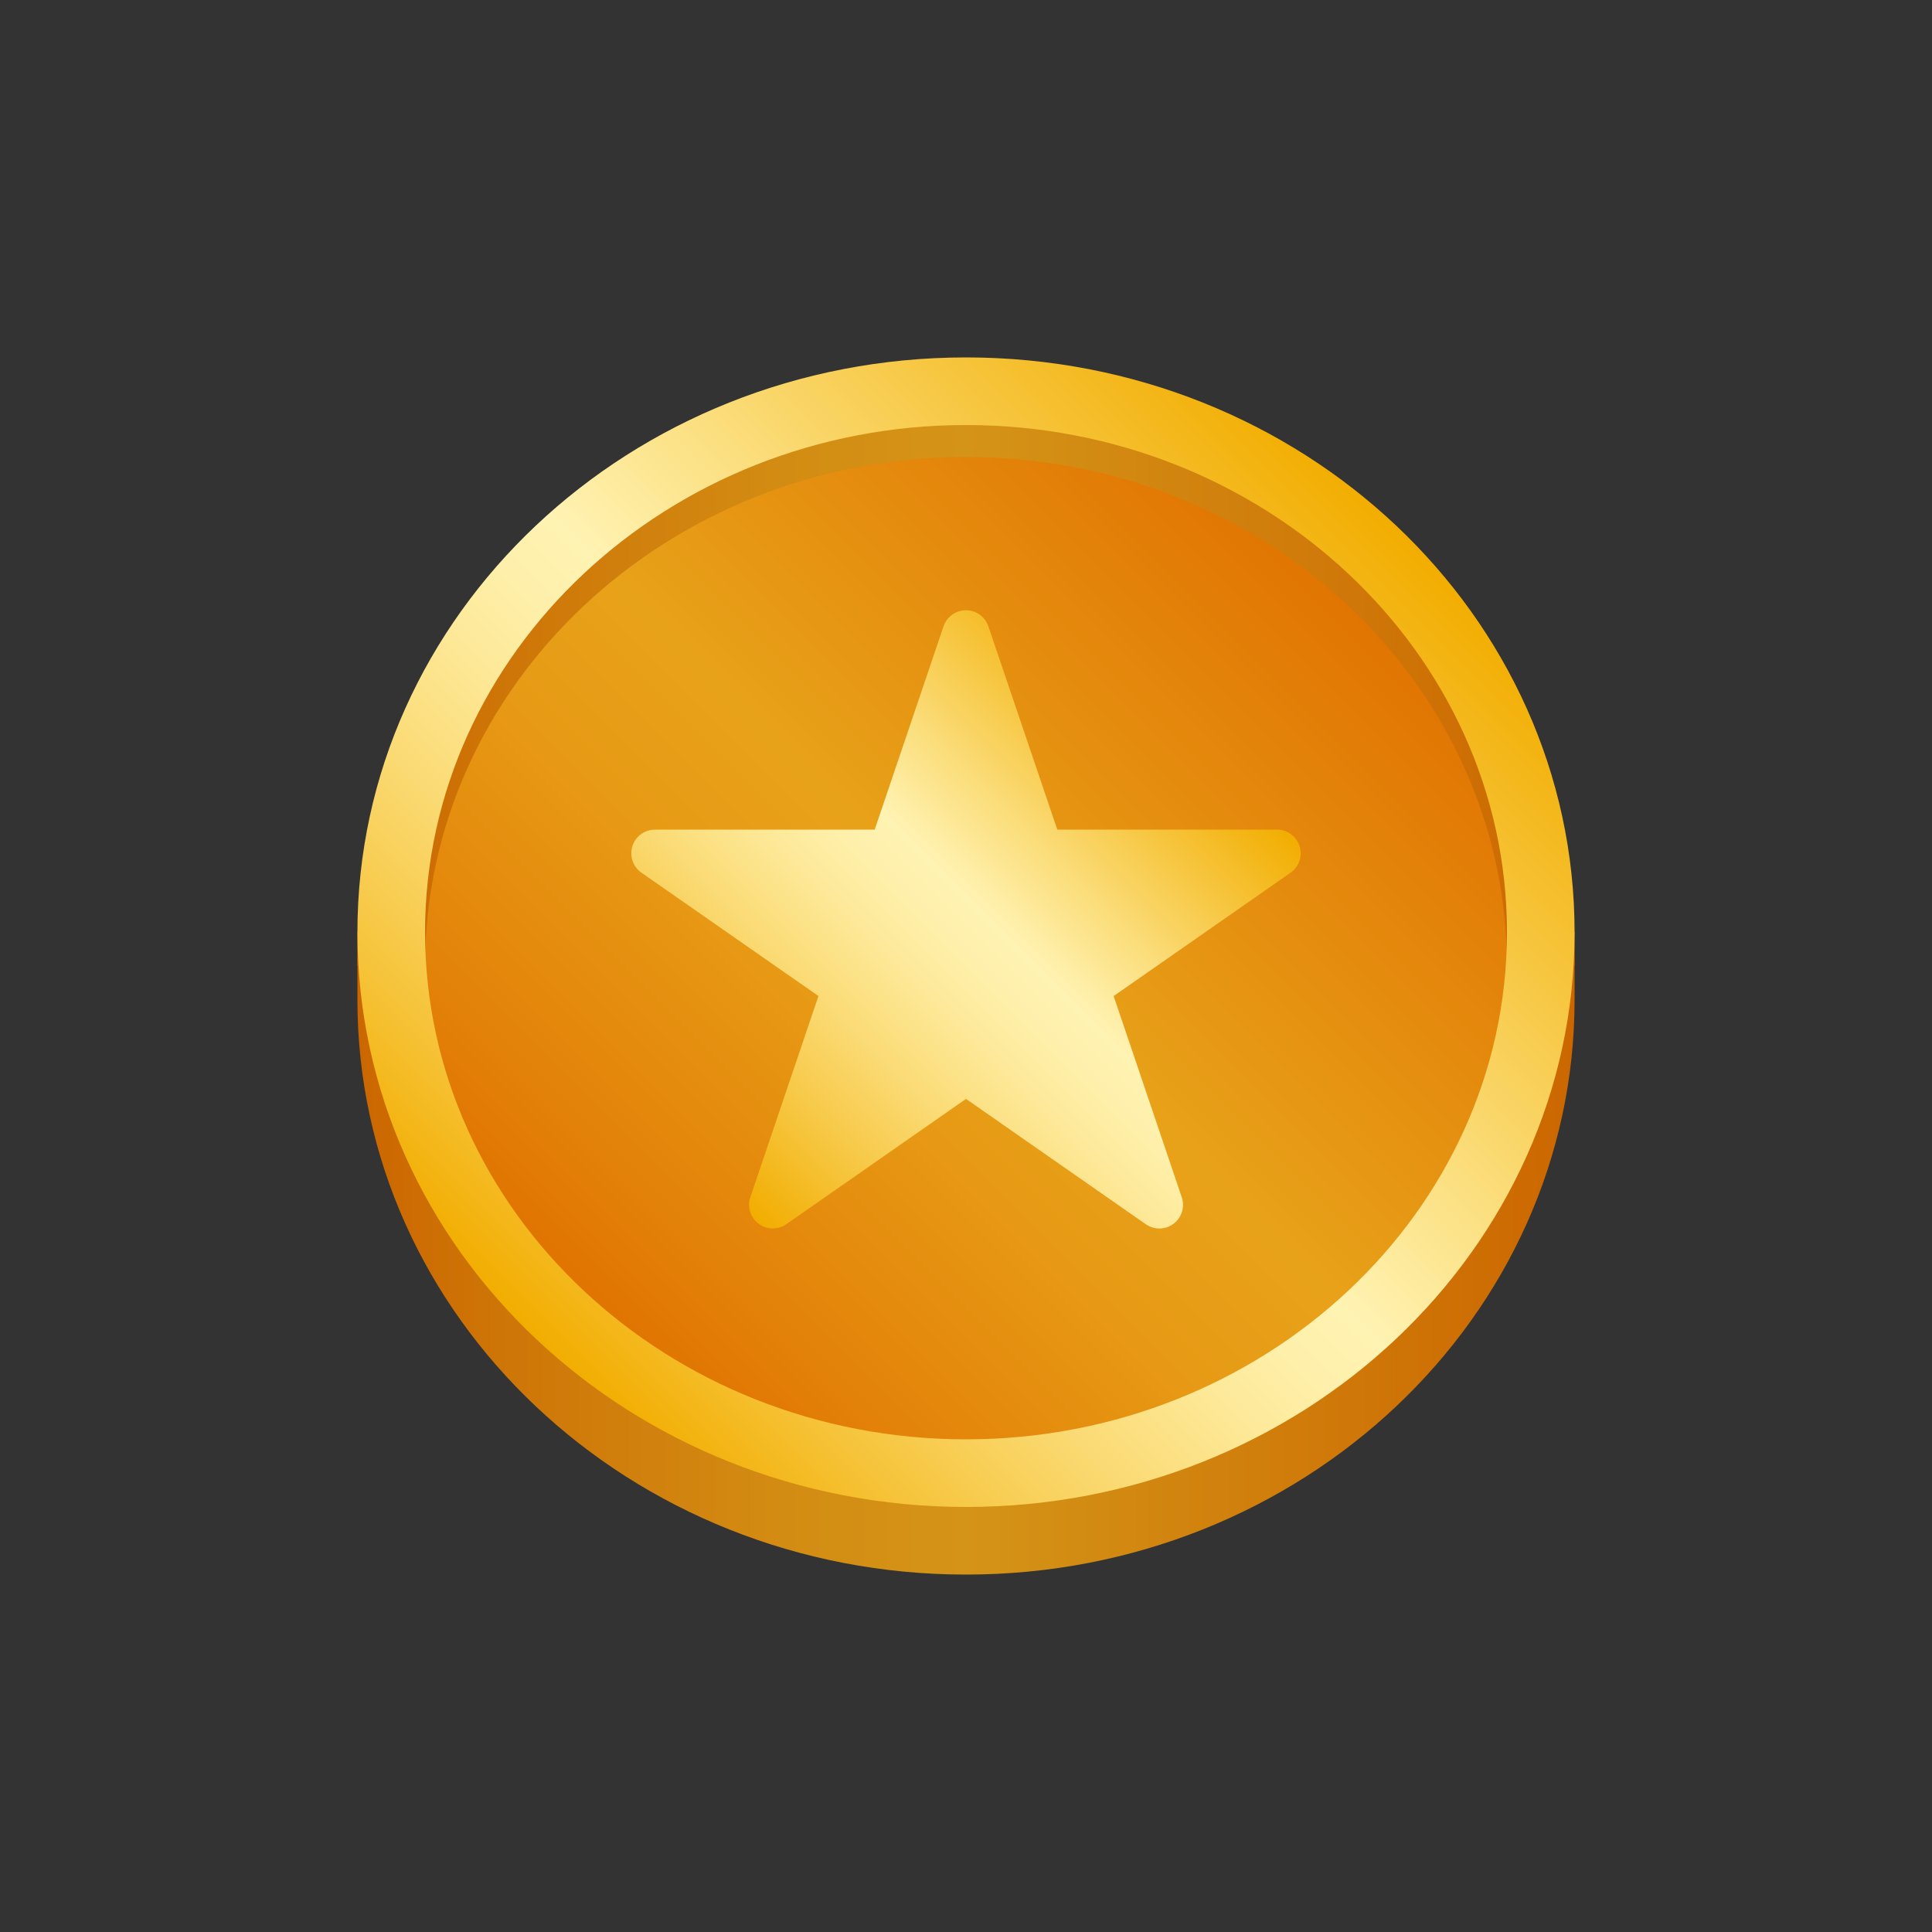 <svg id='Coin_24' width='24' height='24' viewBox='0 0 24 24' xmlns='http://www.w3.org/2000/svg' xmlns:xlink='http://www.w3.org/1999/xlink'><rect x="0" y="0" width="24" height="24" fill="#333333" stroke="none"/><rect width='24' height='24' stroke='none' fill='#000000' opacity='0'/>


<g transform="matrix(0.42 0 0 0.42 12 12)" >
<g style="" >
<g transform="matrix(1 0 0 1 0 8.5)" >
<linearGradient id="SVGID_ecyDsS0kOAldu~rCsLCyGa_1" gradientUnits="userSpaceOnUse" gradientTransform="matrix(1 0 0 1 0 0)" x1="6" y1="32.5" x2="42" y2="32.5">
<stop offset="0%" style="stop-color:rgb(204,103,0);stop-opacity: 1"/>
<stop offset="11.6%" style="stop-color:rgb(206,117,7);stop-opacity: 1"/>
<stop offset="35.1%" style="stop-color:rgb(211,140,19);stop-opacity: 1"/>
<stop offset="50%" style="stop-color:rgb(212,148,23);stop-opacity: 1"/>
<stop offset="100%" style="stop-color:rgb(204,103,0);stop-opacity: 1"/>
</linearGradient>
<path style="stroke: none; stroke-width: 1; stroke-dasharray: none; stroke-linecap: butt; stroke-dashoffset: 0; stroke-linejoin: miter; stroke-miterlimit: 4; fill: url(#SVGID_ecyDsS0kOAldu~rCsLCyGa_1); fill-rule: nonzero; opacity: 1;" transform=" translate(-24, -32.5)" d="M 6 23 L 6 25 C 6 34.389 14.059 42 24 42 C 33.941 42 42 34.389 42 25 L 42 23 Z" stroke-linecap="round" />
</g>
<g transform="matrix(1 0 0 1 0 -1)" >
<linearGradient id="SVGID_ecyDsS0kOAldu~rCsLCyGb_2" gradientUnits="userSpaceOnUse" gradientTransform="matrix(1 0 0 1 -24 -23)" x1="12.308" y1="34.692" x2="35.692" y2="11.308">
<stop offset="0%" style="stop-color:rgb(224,112,0);stop-opacity: 1"/>
<stop offset="14.4%" style="stop-color:rgb(227,131,9);stop-opacity: 1"/>
<stop offset="36.2%" style="stop-color:rgb(231,154,21);stop-opacity: 1"/>
<stop offset="50%" style="stop-color:rgb(232,162,25);stop-opacity: 1"/>
<stop offset="100%" style="stop-color:rgb(224,112,0);stop-opacity: 1"/>
</linearGradient>
<ellipse style="stroke: none; stroke-width: 1; stroke-dasharray: none; stroke-linecap: butt; stroke-dashoffset: 0; stroke-linejoin: miter; stroke-miterlimit: 4; fill: url(#SVGID_ecyDsS0kOAldu~rCsLCyGb_2); fill-rule: nonzero; opacity: 1;" cx="0" cy="0" rx="17" ry="16.056" />
</g>
<g transform="matrix(1 0 0 1 0 -8.03)" >
<linearGradient id="SVGID_ecyDsS0kOAldu~rCsLCyGc_3" gradientUnits="userSpaceOnUse" gradientTransform="matrix(1 0 0 1 0 0)" x1="6" y1="15.472" x2="42" y2="15.472">
<stop offset="0%" style="stop-color:rgb(204,103,0);stop-opacity: 1"/>
<stop offset="11.6%" style="stop-color:rgb(206,117,7);stop-opacity: 1"/>
<stop offset="35.1%" style="stop-color:rgb(211,140,19);stop-opacity: 1"/>
<stop offset="50%" style="stop-color:rgb(212,148,23);stop-opacity: 1"/>
<stop offset="100%" style="stop-color:rgb(204,103,0);stop-opacity: 1"/>
</linearGradient>
<path style="stroke: url(#SVGID_ecyDsS0kOAldu~rCsLCyGc_3); stroke-width: 2; stroke-dasharray: none; stroke-linecap: butt; stroke-dashoffset: 0; stroke-linejoin: miter; stroke-miterlimit: 10; fill: none; fill-rule: nonzero; opacity: 1;" transform=" translate(-24, -15.97)" d="M 7 24 C 7 15.133 14.611 7.944 24 7.944 C 33.389 7.944 41 15.133 41 24" stroke-linecap="round" />
</g>
<g transform="matrix(1 0 0 1 0 -1)" >
<linearGradient id="SVGID_ecyDsS0kOAldu~rCsLCyGd_4" gradientUnits="userSpaceOnUse" gradientTransform="matrix(1 0 0 1 0 0)" x1="11.621" y1="35.379" x2="36.379" y2="10.621">
<stop offset="0%" style="stop-color:rgb(242,173,0);stop-opacity: 1"/>
<stop offset="12.4%" style="stop-color:rgb(246,196,59);stop-opacity: 1"/>
<stop offset="24.9%" style="stop-color:rgb(250,216,110);stop-opacity: 1"/>
<stop offset="35.8%" style="stop-color:rgb(253,231,148);stop-opacity: 1"/>
<stop offset="44.5%" style="stop-color:rgb(254,240,171);stop-opacity: 1"/>
<stop offset="50%" style="stop-color:rgb(255,243,179);stop-opacity: 1"/>
<stop offset="100%" style="stop-color:rgb(242,173,0);stop-opacity: 1"/>
</linearGradient>
<path style="stroke: none; stroke-width: 1; stroke-dasharray: none; stroke-linecap: butt; stroke-dashoffset: 0; stroke-linejoin: miter; stroke-miterlimit: 4; fill: url(#SVGID_ecyDsS0kOAldu~rCsLCyGd_4); fill-rule: nonzero; opacity: 1;" transform=" translate(-24, -23)" d="M 24 8 C 32.822 8 40 14.729 40 23 C 40 31.271 32.822 38 24 38 C 15.178 38 8 31.271 8 23 C 8 14.729 15.178 8 24 8 M 24 6 C 14.059 6 6 13.611 6 23 C 6 32.389 14.059 40 24 40 C 33.941 40 42 32.389 42 23 C 42 13.611 33.941 6 24 6 Z" stroke-linecap="round" />
</g>
<g transform="matrix(1 0 0 1 0 -1.38)" >
<linearGradient id="SVGID_ecyDsS0kOAldu~rCsLCyGe_5" gradientUnits="userSpaceOnUse" gradientTransform="matrix(1 0 0 1 0 0)" x1="17.177" y1="30.945" x2="30.823" y2="17.299">
<stop offset="0%" style="stop-color:rgb(242,173,0);stop-opacity: 1"/>
<stop offset="14.5%" style="stop-color:rgb(246,196,59);stop-opacity: 1"/>
<stop offset="29%" style="stop-color:rgb(250,216,110);stop-opacity: 1"/>
<stop offset="41.6%" style="stop-color:rgb(253,231,148);stop-opacity: 1"/>
<stop offset="51.7%" style="stop-color:rgb(254,240,171);stop-opacity: 1"/>
<stop offset="58.1%" style="stop-color:rgb(255,243,179);stop-opacity: 1"/>
<stop offset="100%" style="stop-color:rgb(242,173,0);stop-opacity: 1"/>
</linearGradient>
<path style="stroke: none; stroke-width: 1; stroke-dasharray: none; stroke-linecap: butt; stroke-dashoffset: 0; stroke-linejoin: miter; stroke-miterlimit: 4; fill: url(#SVGID_ecyDsS0kOAldu~rCsLCyGe_5); fill-rule: nonzero; opacity: 1;" transform=" translate(-24, -22.62)" d="M 24.663 13.958 L 26.7 19.966 L 33.2 19.966 C 33.506 19.966 33.776 20.165 33.867 20.456 C 33.959 20.748 33.851 21.065 33.6 21.24 L 28.367 24.889 L 30.381 30.838 C 30.479 31.124 30.381 31.441 30.139 31.623 C 29.898 31.805 29.566 31.811 29.318 31.638 L 24 27.931 L 18.685 31.637 C 18.437 31.81 18.105 31.804 17.864 31.622 C 17.622 31.44 17.524 31.123 17.622 30.837 L 19.636 24.888 L 14.4 21.24 C 14.149 21.065 14.041 20.748 14.133 20.456 C 14.224 20.165 14.494 19.966 14.8 19.966 L 21.3 19.966 L 23.334 13.958 C 23.429 13.672 23.697 13.478 23.998 13.478 C 24.3 13.478 24.568 13.672 24.663 13.958 Z" stroke-linecap="round" />
</g>
</g>
</g>
</svg>